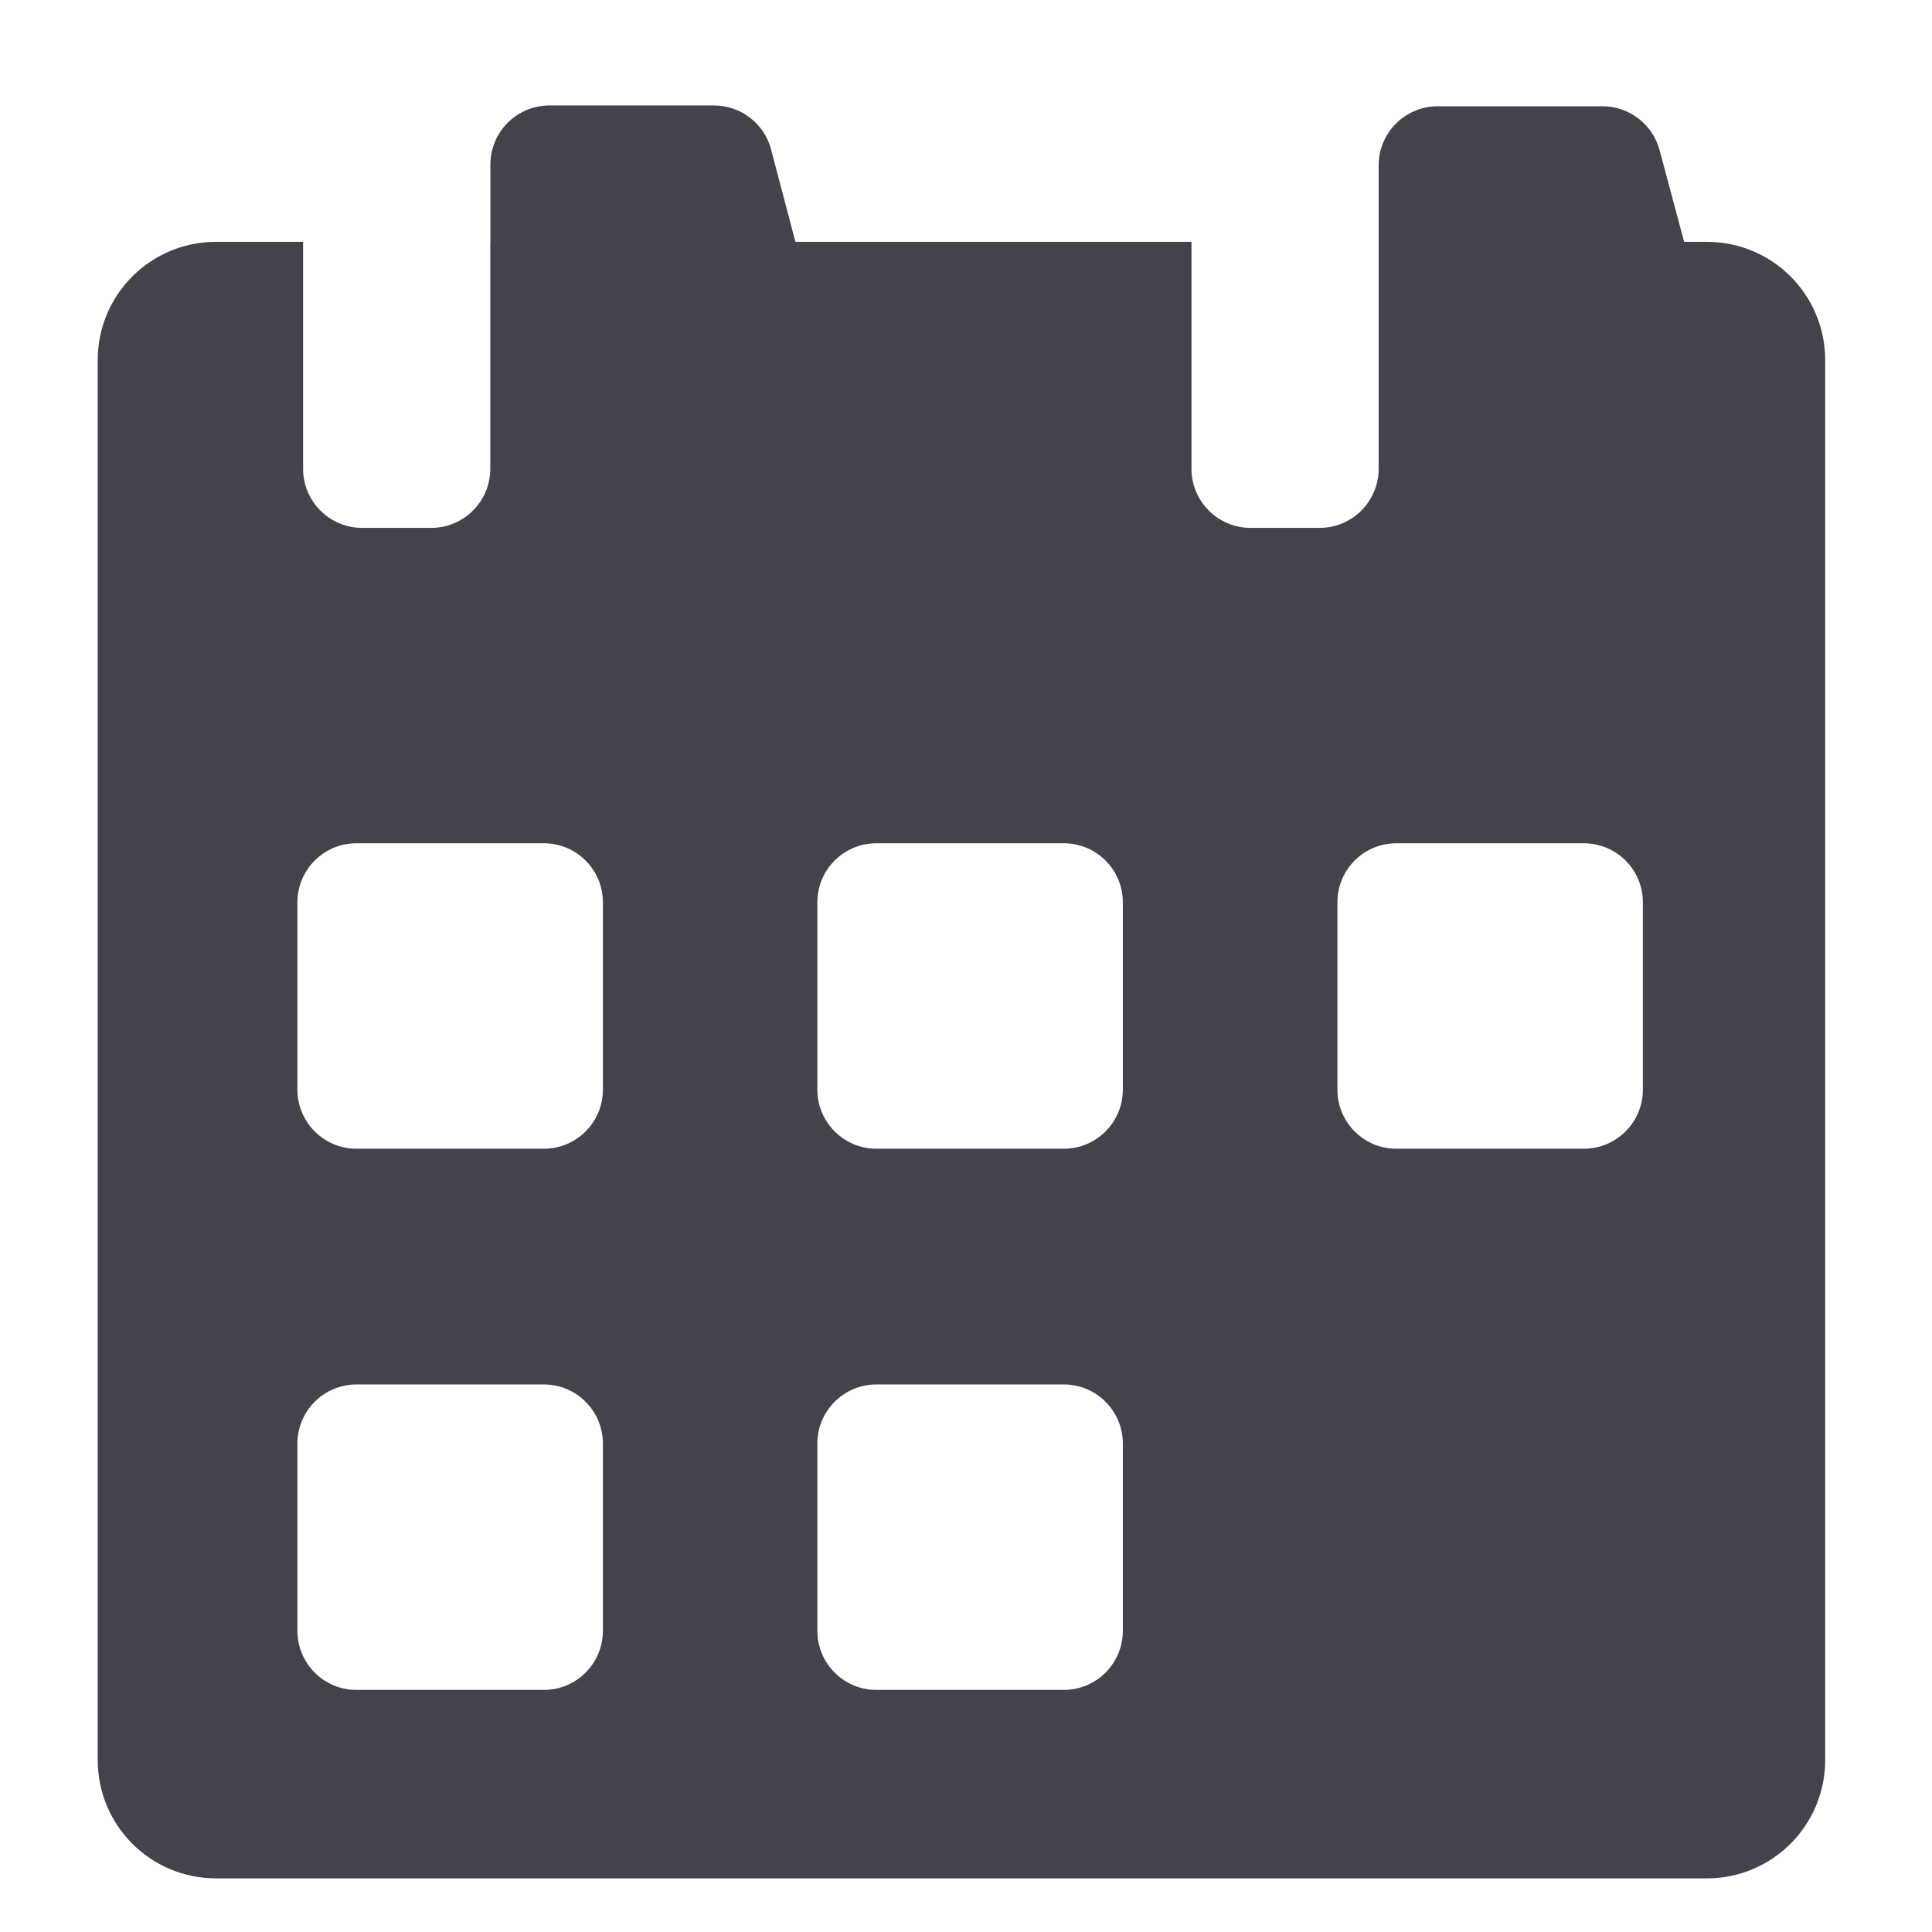 <svg width="17" height="17" viewBox="0 0 17 17" fill="none" xmlns="http://www.w3.org/2000/svg">
<path fill-rule="evenodd" clip-rule="evenodd" d="M4.835 0.928C4.547 0.928 4.315 1.161 4.315 1.448V2.128H4.314V4.125C4.314 4.412 4.081 4.645 3.794 4.645H3.187C2.9 4.645 2.667 4.412 2.667 4.125V2.128H1.9C1.325 2.128 0.86 2.593 0.86 3.168V15.488C0.86 16.062 1.325 16.528 1.9 16.528H15.02C15.594 16.528 16.06 16.062 16.06 15.488V3.168C16.06 2.593 15.594 2.128 15.02 2.128H14.819L14.603 1.321C14.542 1.094 14.336 0.935 14.1 0.935H12.651C12.364 0.935 12.131 1.168 12.131 1.455V2.128V4.125C12.131 4.412 11.898 4.645 11.611 4.645H11.004C10.717 4.645 10.484 4.412 10.484 4.125V2.128H6.999L6.785 1.315C6.725 1.087 6.519 0.928 6.282 0.928H4.835ZM11.768 7.94C11.768 7.652 12 7.42 12.287 7.42H13.935C14.223 7.42 14.456 7.652 14.456 7.94V9.588C14.456 9.875 14.223 10.108 13.935 10.108H12.287C12 10.108 11.768 9.875 11.768 9.588V7.94ZM7.712 7.42C7.425 7.42 7.192 7.652 7.192 7.94V9.588C7.192 9.875 7.425 10.108 7.712 10.108H9.36C9.647 10.108 9.88 9.875 9.88 9.588V7.94C9.88 7.652 9.647 7.42 9.36 7.42H7.712ZM2.617 7.94C2.617 7.652 2.85 7.42 3.137 7.42H4.785C5.072 7.42 5.305 7.652 5.305 7.94V9.588C5.305 9.875 5.072 10.108 4.785 10.108H3.137C2.85 10.108 2.617 9.875 2.617 9.588V7.94ZM7.712 12.182C7.425 12.182 7.192 12.415 7.192 12.702V14.35C7.192 14.637 7.425 14.87 7.712 14.87H9.36C9.647 14.87 9.88 14.637 9.88 14.35V12.702C9.88 12.415 9.647 12.182 9.36 12.182H7.712ZM2.617 12.702C2.617 12.415 2.85 12.182 3.137 12.182H4.785C5.072 12.182 5.305 12.415 5.305 12.702V14.35C5.305 14.637 5.072 14.87 4.785 14.87H3.137C2.85 14.87 2.617 14.637 2.617 14.35V12.702Z" fill="#43444B"/>
</svg>
